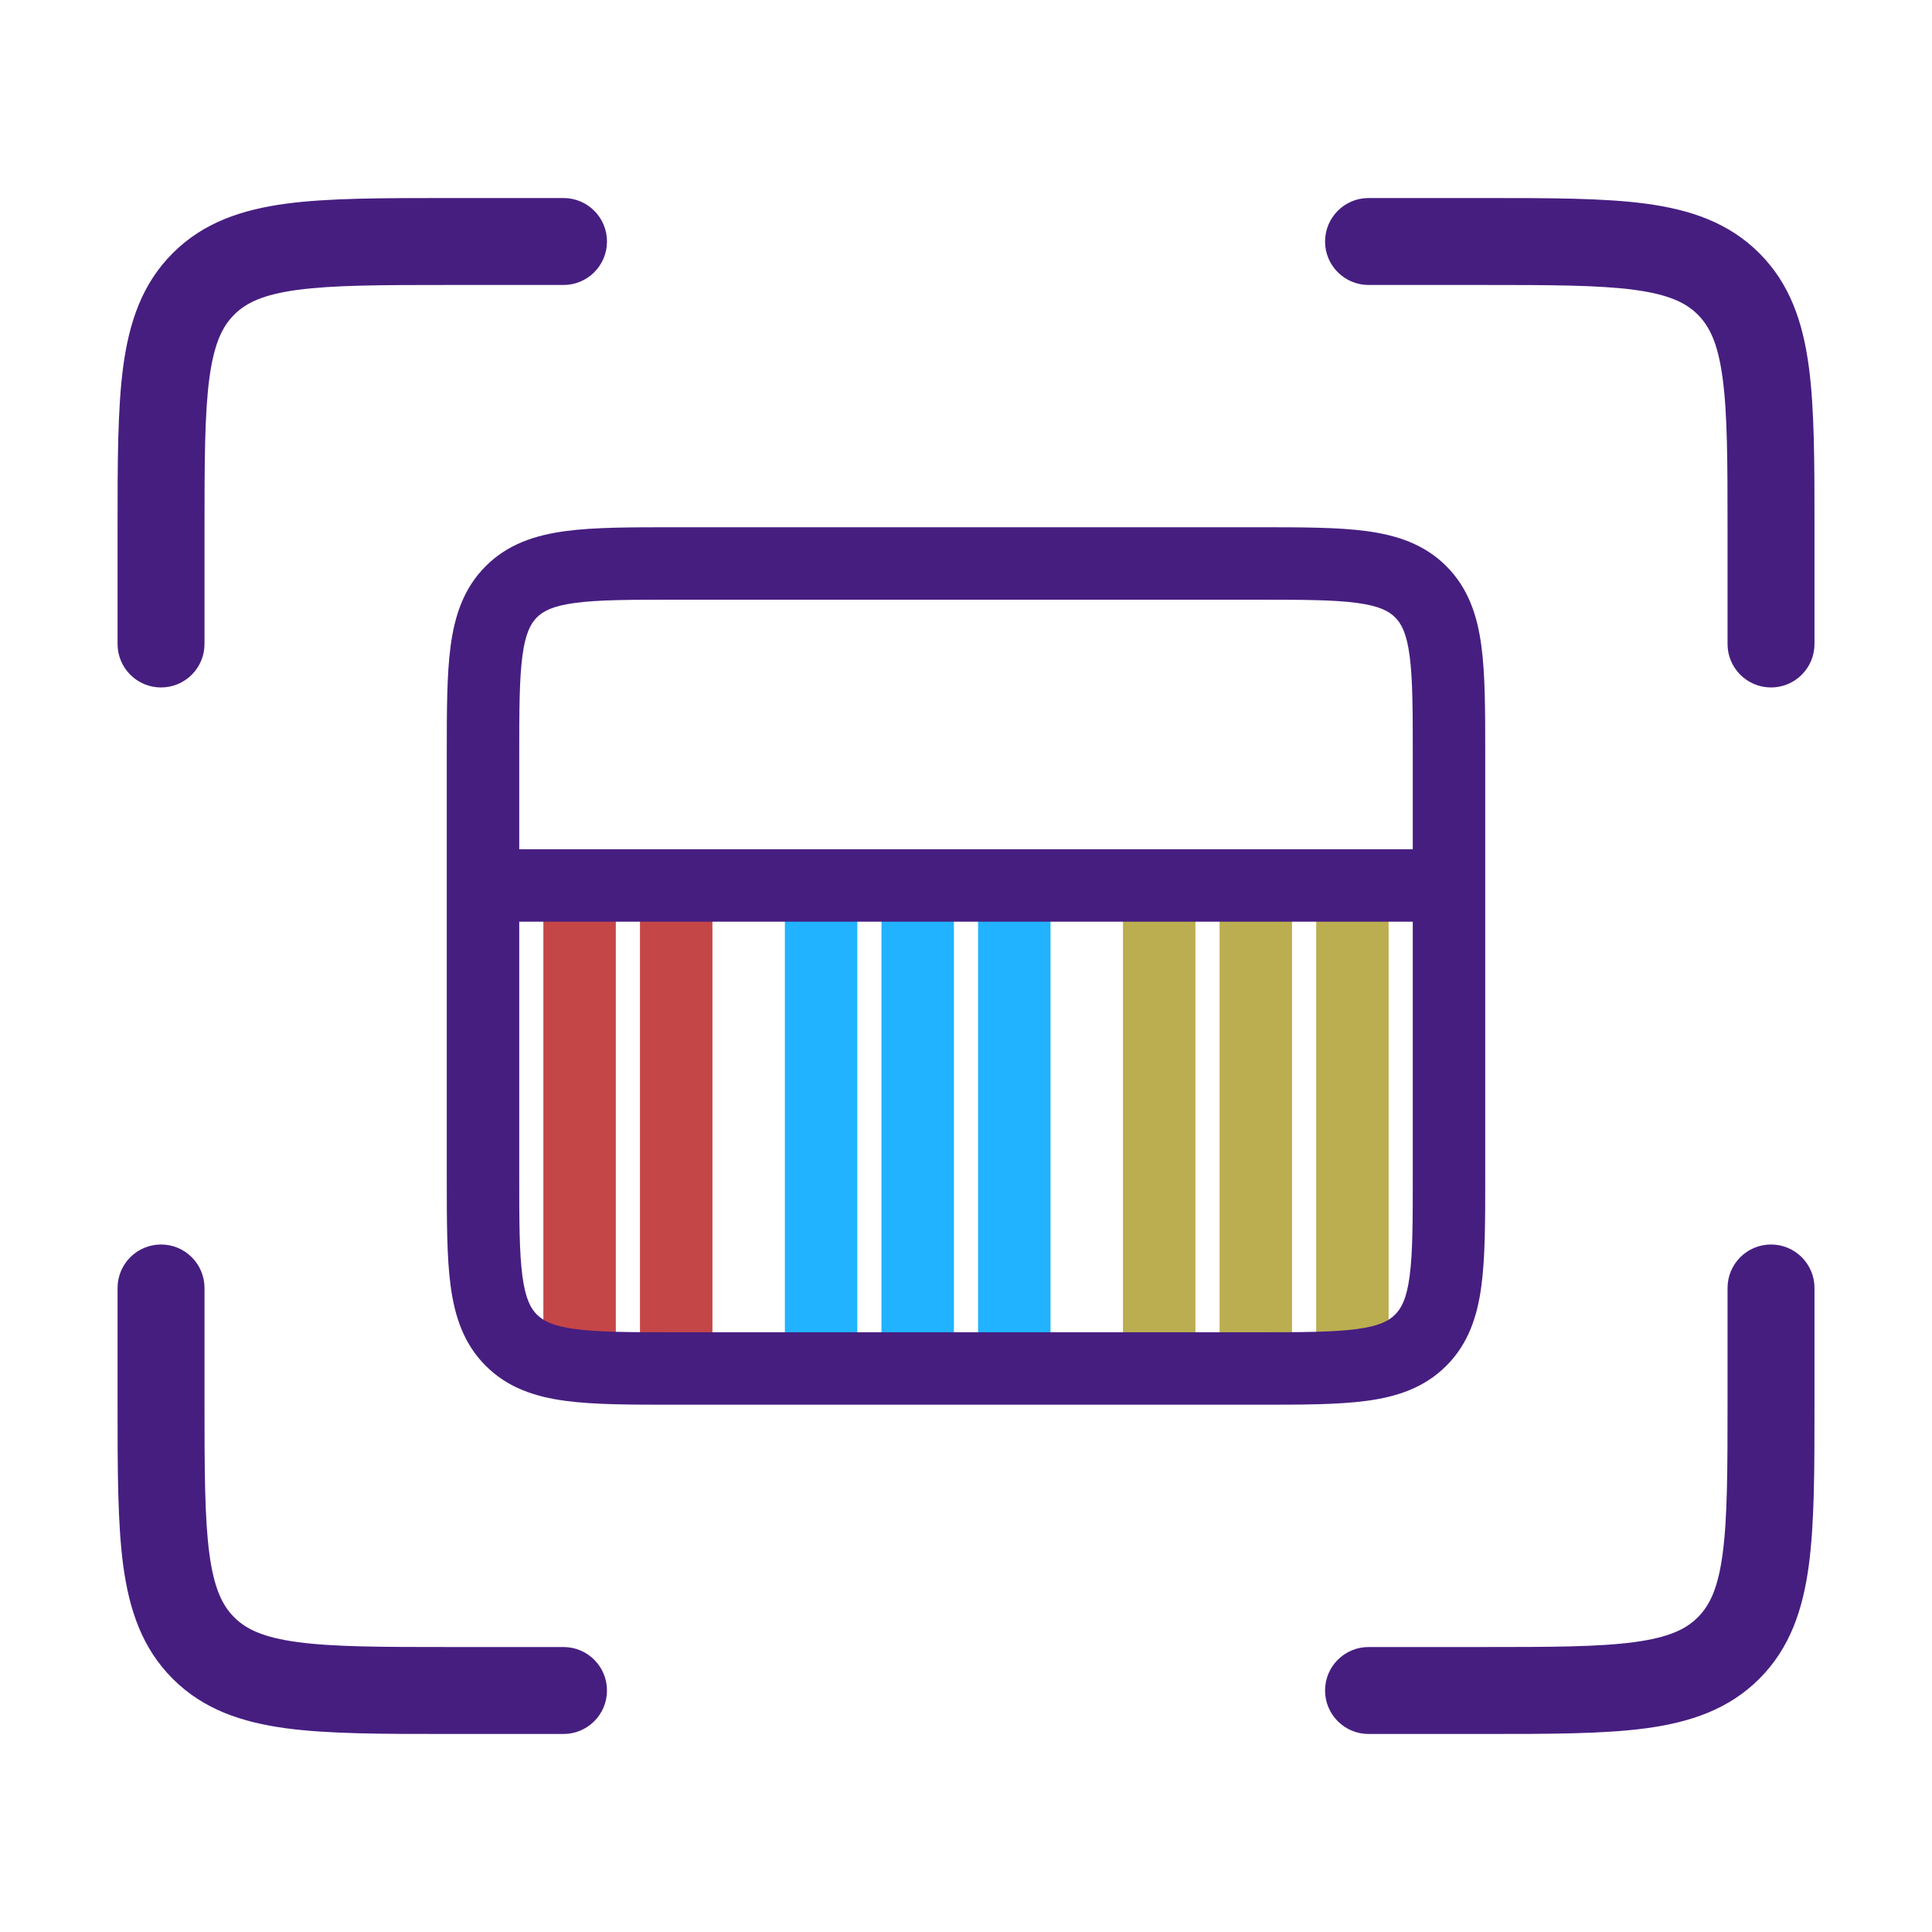 <svg width="40" height="40" viewBox="0 0 40 40" fill="none" xmlns="http://www.w3.org/2000/svg">
<path d="M12 19V28" stroke="#C54647" stroke-width="1.5" stroke-linecap="round" stroke-linejoin="round"/>
<path d="M28 19V28" stroke="#BBAE50" stroke-width="1.5" stroke-linecap="round" stroke-linejoin="round"/>
<path d="M26 19V28" stroke="#BBAE50" stroke-width="1.5" stroke-linecap="round" stroke-linejoin="round"/>
<path d="M24 19V28" stroke="#BBAE50" stroke-width="1.5" stroke-linecap="round" stroke-linejoin="round"/>
<path d="M21 19V28" stroke="#21B3FF" stroke-width="1.5" stroke-linecap="round" stroke-linejoin="round"/>
<path d="M19 19V28" stroke="#21B3FF" stroke-width="1.5" stroke-linecap="round" stroke-linejoin="round"/>
<path d="M17 19V28" stroke="#21B3FF" stroke-width="1.5" stroke-linecap="round" stroke-linejoin="round"/>
<path d="M14 19V28" stroke="#C54647" stroke-width="1.5" stroke-linecap="round" stroke-linejoin="round"/>
<path fill-rule="evenodd" clip-rule="evenodd" d="M9.334 4.1L9.269 4.1C7.91 4.1 6.799 4.1 5.922 4.217C5.005 4.341 4.21 4.607 3.576 5.242C2.941 5.876 2.675 6.671 2.551 7.588C2.434 8.465 2.434 9.576 2.434 10.935L2.434 11V13.333C2.434 13.83 2.837 14.233 3.334 14.233C3.831 14.233 4.234 13.83 4.234 13.333V11C4.234 9.56 4.236 8.571 4.335 7.828C4.432 7.111 4.604 6.759 4.849 6.515C5.093 6.27 5.445 6.098 6.162 6.001C6.905 5.902 7.894 5.9 9.334 5.9H11.667C12.164 5.9 12.567 5.497 12.567 5C12.567 4.503 12.164 4.1 11.667 4.1H9.334ZM30.667 5.9C32.107 5.9 33.096 5.902 33.839 6.001C34.556 6.098 34.908 6.27 35.152 6.515C35.396 6.759 35.569 7.111 35.665 7.828C35.765 8.571 35.767 9.56 35.767 11V13.333C35.767 13.83 36.17 14.233 36.667 14.233C37.164 14.233 37.567 13.83 37.567 13.333V11V10.935C37.567 9.576 37.567 8.465 37.449 7.588C37.326 6.671 37.059 5.876 36.425 5.242C35.79 4.607 34.995 4.341 34.079 4.217C33.202 4.1 32.091 4.1 30.731 4.1L30.667 4.1H28.334C27.837 4.1 27.434 4.503 27.434 5C27.434 5.497 27.837 5.9 28.334 5.9H30.667ZM4.234 26.666C4.234 26.169 3.831 25.766 3.334 25.766C2.837 25.766 2.434 26.169 2.434 26.666V29L2.434 29.064C2.434 30.423 2.434 31.534 2.551 32.411C2.675 33.328 2.941 34.123 3.576 34.757C4.21 35.392 5.005 35.658 5.922 35.782C6.799 35.9 7.91 35.9 9.269 35.9H9.334H11.667C12.164 35.9 12.567 35.497 12.567 35C12.567 34.503 12.164 34.1 11.667 34.1H9.334C7.894 34.1 6.905 34.098 6.162 33.998C5.445 33.901 5.093 33.729 4.849 33.484C4.604 33.24 4.432 32.889 4.335 32.172C4.236 31.428 4.234 30.439 4.234 29V26.666ZM37.567 26.666C37.567 26.169 37.164 25.766 36.667 25.766C36.17 25.766 35.767 26.169 35.767 26.666V29C35.767 30.439 35.765 31.428 35.665 32.172C35.569 32.889 35.396 33.24 35.152 33.484C34.908 33.729 34.556 33.901 33.839 33.998C33.096 34.098 32.107 34.1 30.667 34.1H28.334C27.837 34.1 27.434 34.503 27.434 35C27.434 35.497 27.837 35.9 28.334 35.9H30.667H30.731C32.091 35.9 33.202 35.9 34.079 35.782C34.995 35.658 35.79 35.392 36.425 34.757C37.059 34.123 37.326 33.328 37.449 32.411C37.567 31.534 37.567 30.423 37.567 29.064V29V26.666ZM13.948 10.916L14 10.916H26L26.052 10.916C26.951 10.916 27.7 10.916 28.295 10.996C28.922 11.081 29.489 11.266 29.945 11.722C30.4 12.177 30.586 12.744 30.67 13.372C30.75 13.967 30.75 14.716 30.75 15.614V15.614V15.666V18.333V24.333V24.385V24.385C30.75 25.283 30.75 26.033 30.67 26.627C30.586 27.255 30.4 27.822 29.945 28.277C29.489 28.733 28.922 28.919 28.295 29.003C27.7 29.083 26.951 29.083 26.052 29.083H26H14H13.948C13.05 29.083 12.301 29.083 11.706 29.003C11.078 28.919 10.511 28.733 10.056 28.277C9.6 27.822 9.415 27.255 9.33 26.627C9.25 26.033 9.25 25.283 9.25 24.385L9.25 24.333V18.333V15.666L9.25 15.614C9.25 14.716 9.25 13.967 9.33 13.372C9.415 12.744 9.6 12.177 10.056 11.722C10.511 11.266 11.078 11.081 11.706 10.996C12.301 10.916 13.05 10.916 13.948 10.916ZM29.25 15.666V17.583H10.75V15.666C10.75 14.702 10.752 14.055 10.817 13.572C10.879 13.11 10.986 12.913 11.116 12.782C11.247 12.652 11.444 12.545 11.906 12.483C12.389 12.418 13.036 12.416 14 12.416H26C26.964 12.416 27.612 12.418 28.095 12.483C28.556 12.545 28.754 12.652 28.884 12.782C29.015 12.913 29.122 13.11 29.184 13.572C29.249 14.055 29.25 14.702 29.25 15.666ZM29.25 19.083H10.75V24.333C10.75 25.297 10.752 25.945 10.817 26.428C10.879 26.889 10.986 27.087 11.116 27.217C11.247 27.347 11.444 27.454 11.906 27.516C12.389 27.581 13.036 27.583 14 27.583H26C26.964 27.583 27.612 27.581 28.095 27.516C28.556 27.454 28.754 27.347 28.884 27.217C29.015 27.087 29.122 26.889 29.184 26.428C29.249 25.945 29.25 25.297 29.25 24.333V19.083Z" fill="#461E80"/>
</svg>
